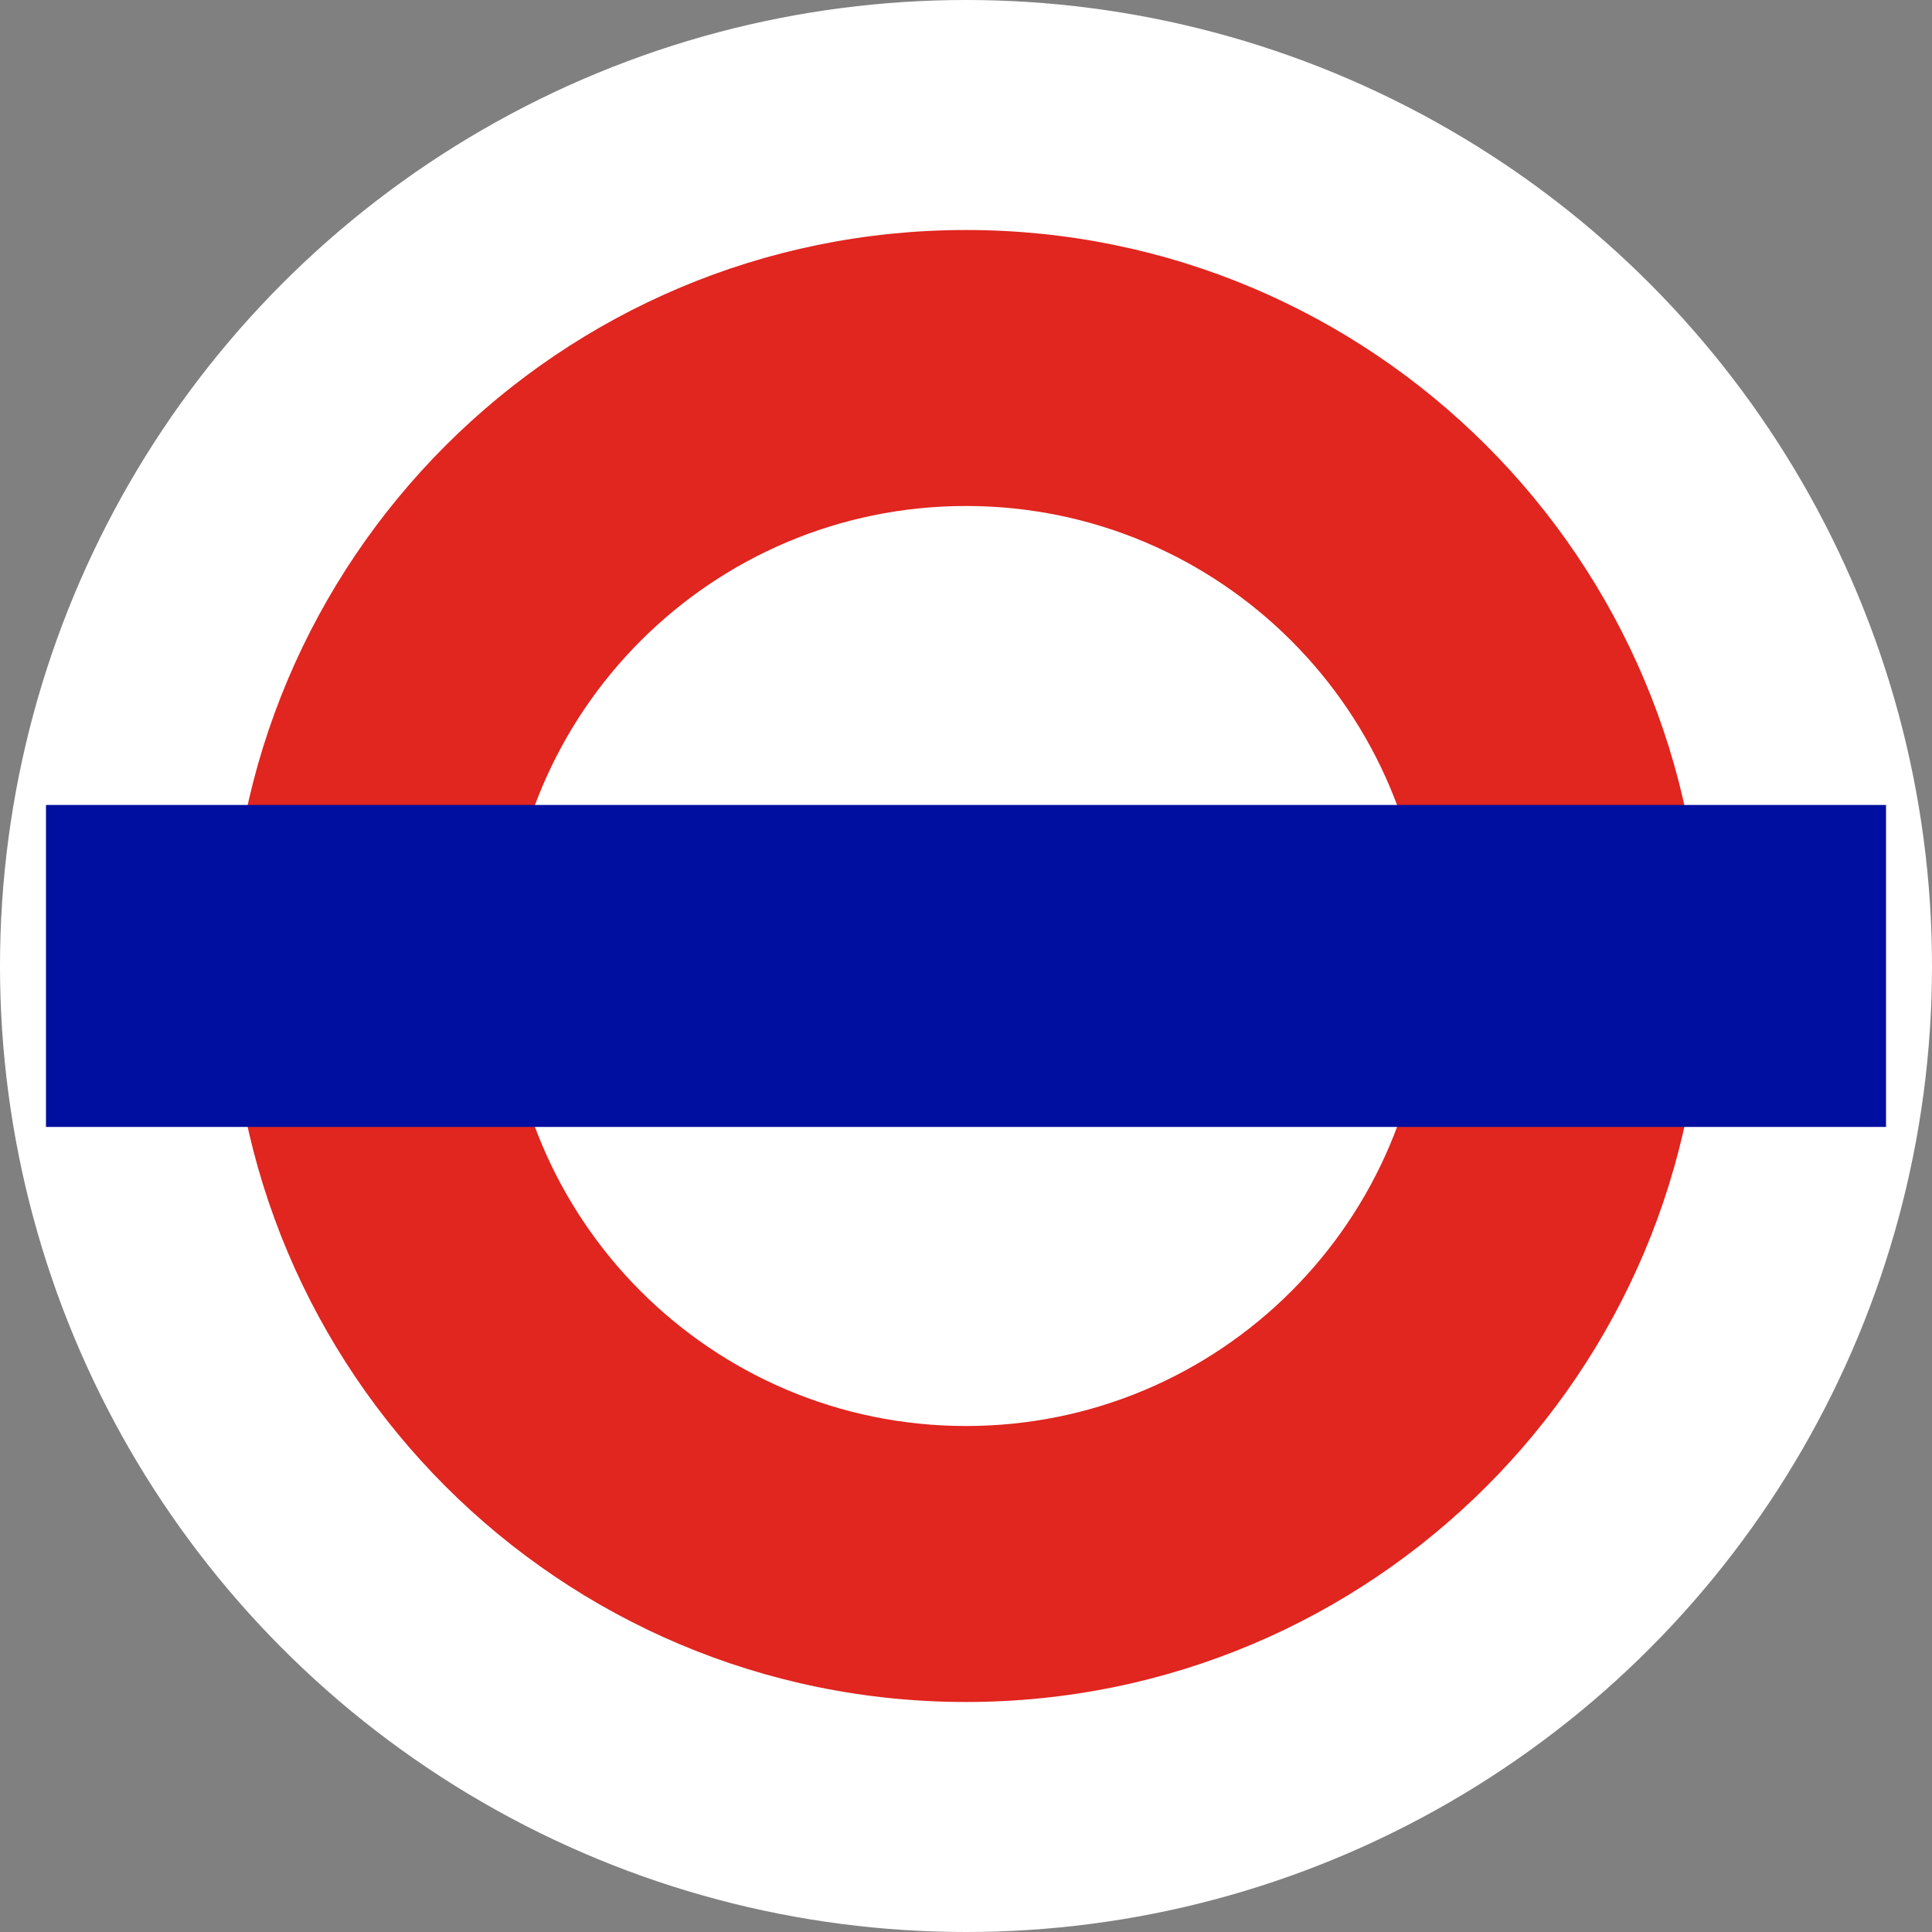 <svg width="20" height="20" viewBox="0 0 20 20" fill="none" xmlns="http://www.w3.org/2000/svg">
<rect x="0" y="0" width="20" height="20" fill="#808080" stroke="none"/>
<circle cx="10" cy="10" r="10" fill="white"/>
<path d="M10 2.381C14.208 2.381 17.619 5.792 17.619 10C17.619 14.208 14.208 17.619 10 17.619C5.792 17.619 2.381 14.208 2.381 10C2.381 5.792 5.792 2.381 10 2.381ZM10 5.238C7.37 5.238 5.238 7.37 5.238 10C5.238 12.63 7.37 14.762 10 14.762C12.63 14.762 14.762 12.63 14.762 10C14.762 7.37 12.63 5.238 10 5.238Z" fill="#E1251F"/>
<rect x="0.476" y="8.333" width="19.048" height="3.333" fill="#000F9F"/>
</svg>
